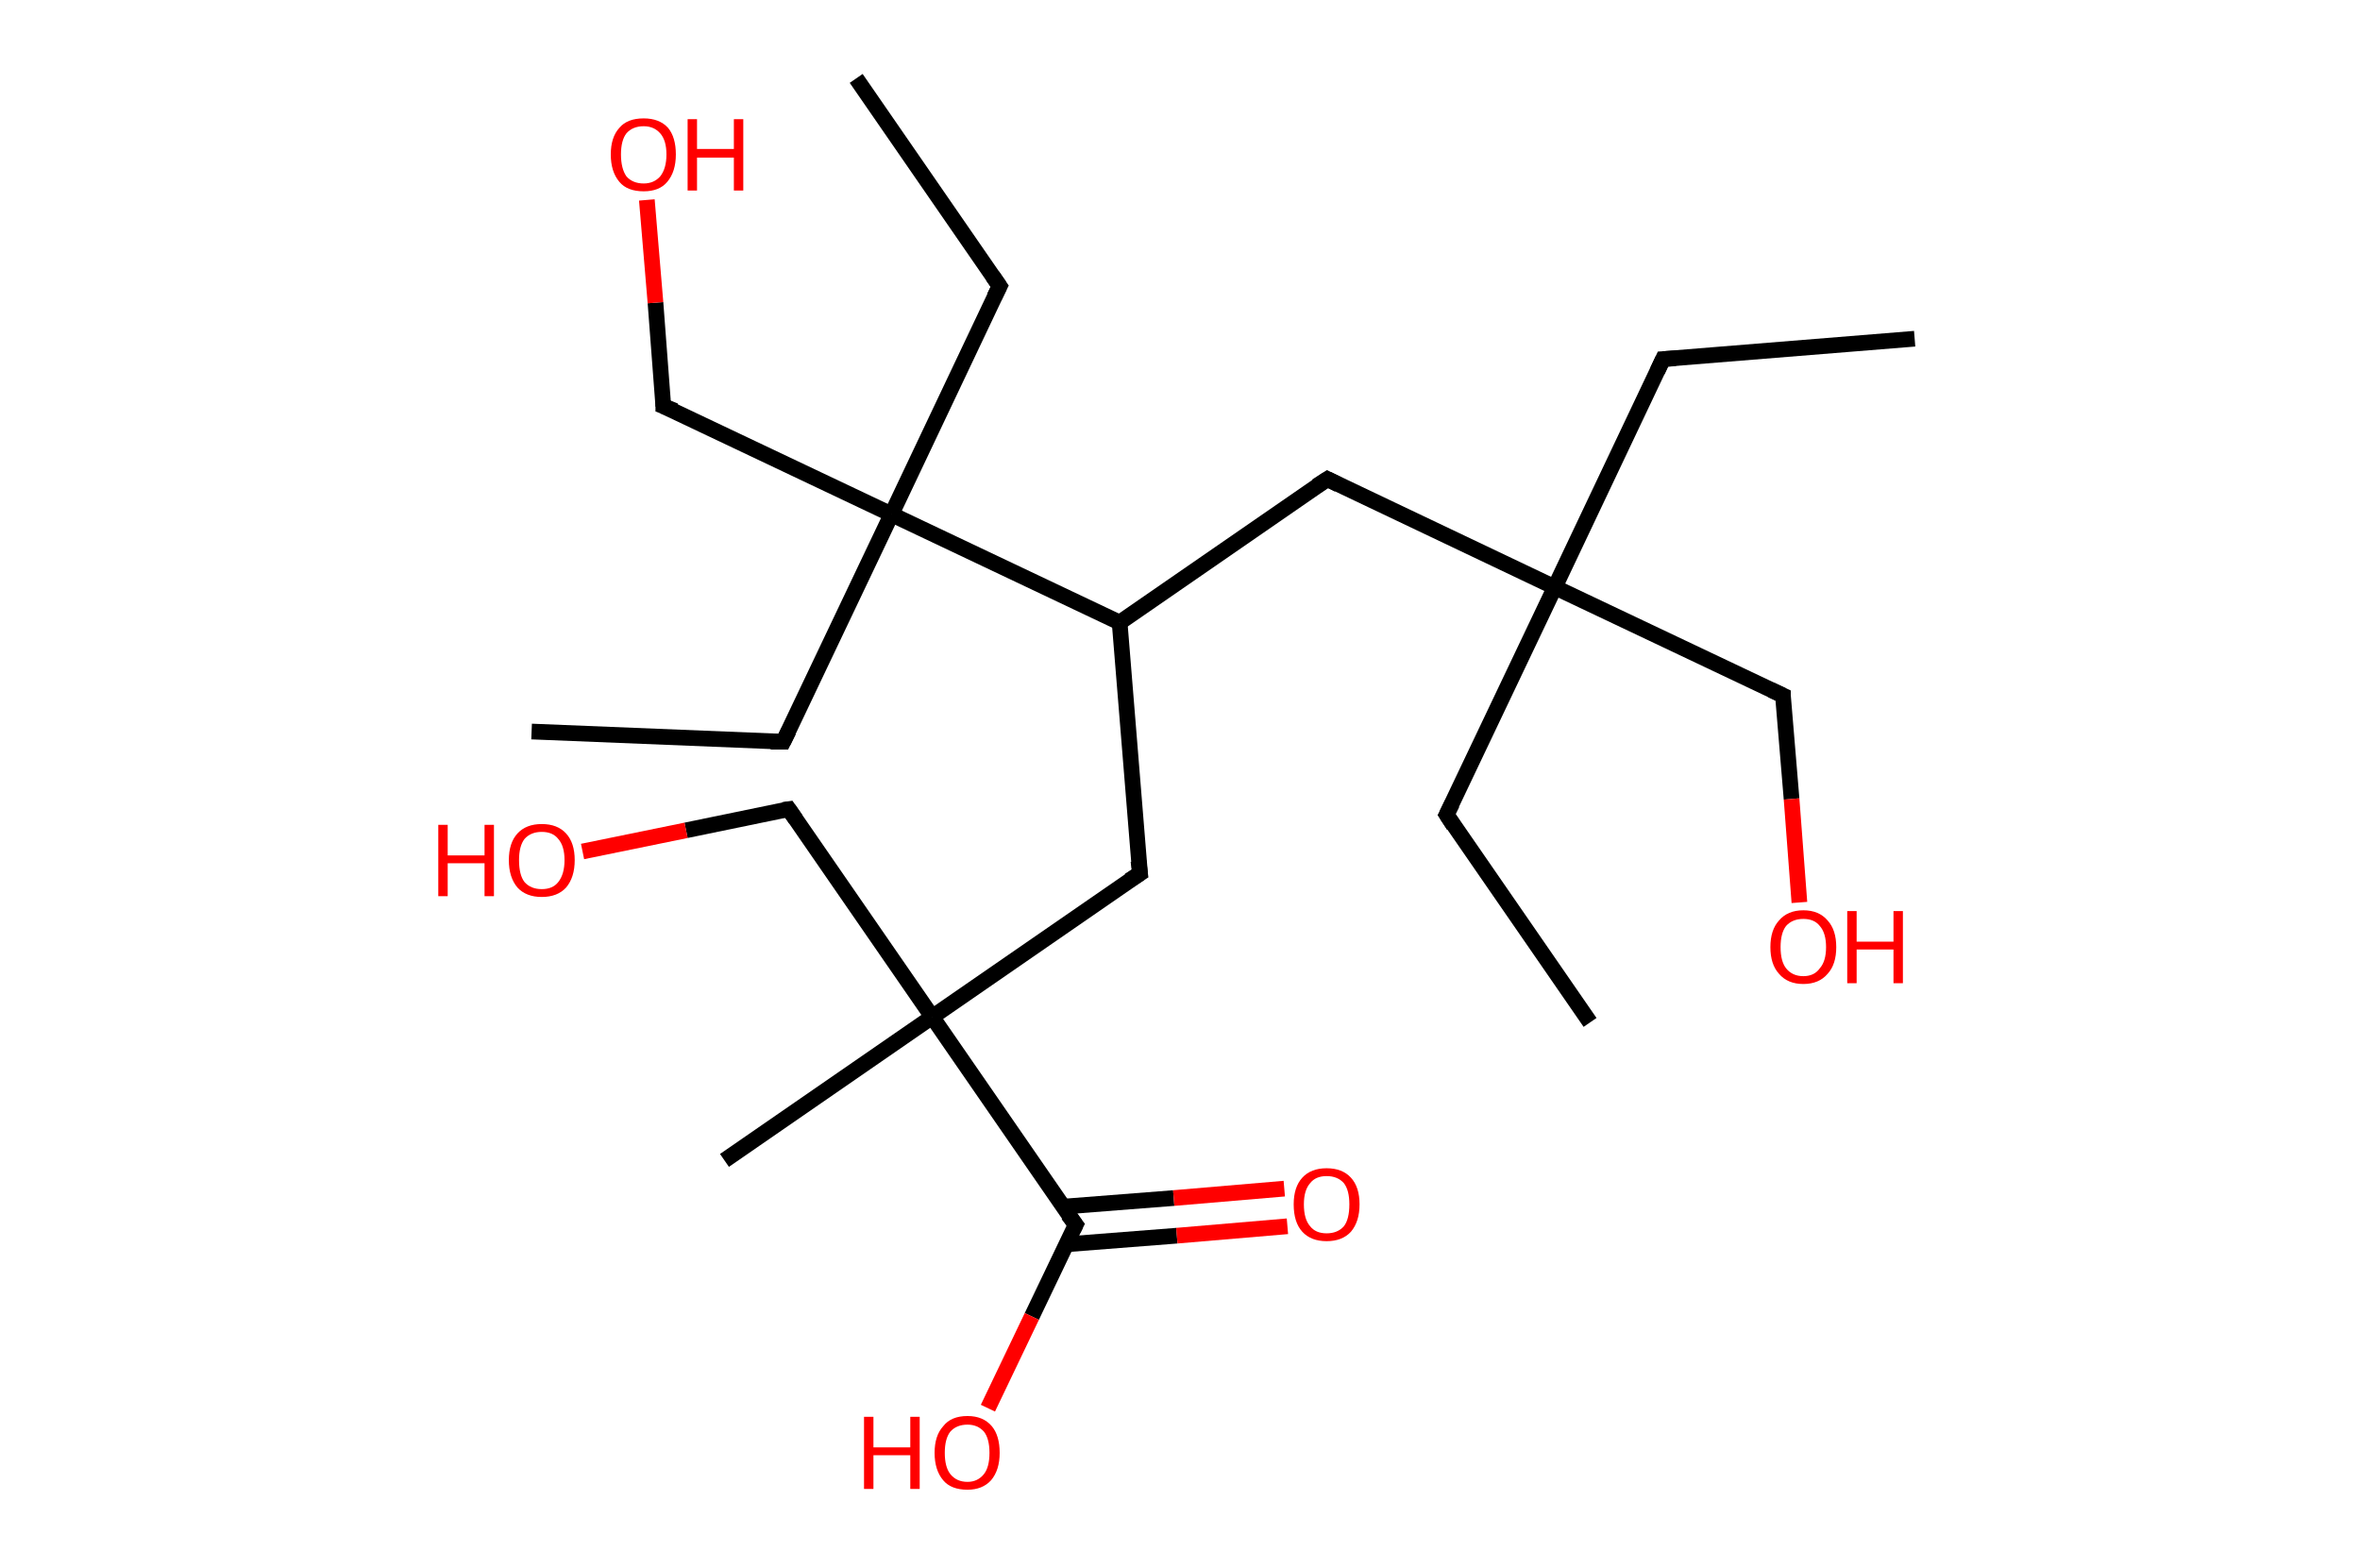 <?xml version='1.0' encoding='ASCII' standalone='yes'?>
<svg xmlns="http://www.w3.org/2000/svg" xmlns:rdkit="http://www.rdkit.org/xml" xmlns:xlink="http://www.w3.org/1999/xlink" version="1.1" baseProfile="full" xml:space="preserve" width="301px" height="200px" viewBox="0 0 301 200">
<!-- END OF HEADER -->
<rect style="opacity:1.0;fill:#FFFFFF;stroke:none" width="301.0" height="200.0" x="0.0" y="0.0"> </rect>
<path class="bond-0 atom-0 atom-1" d="M 244.2,43.2 L 212.1,45.8" style="fill:none;fill-rule:evenodd;stroke:#000000;stroke-width:2.0px;stroke-linecap:butt;stroke-linejoin:miter;stroke-opacity:1"/>
<path class="bond-1 atom-1 atom-2" d="M 212.1,45.8 L 198.3,74.9" style="fill:none;fill-rule:evenodd;stroke:#000000;stroke-width:2.0px;stroke-linecap:butt;stroke-linejoin:miter;stroke-opacity:1"/>
<path class="bond-2 atom-2 atom-3" d="M 198.3,74.9 L 184.5,103.9" style="fill:none;fill-rule:evenodd;stroke:#000000;stroke-width:2.0px;stroke-linecap:butt;stroke-linejoin:miter;stroke-opacity:1"/>
<path class="bond-3 atom-3 atom-4" d="M 184.5,103.9 L 202.8,130.4" style="fill:none;fill-rule:evenodd;stroke:#000000;stroke-width:2.0px;stroke-linecap:butt;stroke-linejoin:miter;stroke-opacity:1"/>
<path class="bond-4 atom-2 atom-5" d="M 198.3,74.9 L 227.4,88.7" style="fill:none;fill-rule:evenodd;stroke:#000000;stroke-width:2.0px;stroke-linecap:butt;stroke-linejoin:miter;stroke-opacity:1"/>
<path class="bond-5 atom-5 atom-6" d="M 227.4,88.7 L 228.5,101.9" style="fill:none;fill-rule:evenodd;stroke:#000000;stroke-width:2.0px;stroke-linecap:butt;stroke-linejoin:miter;stroke-opacity:1"/>
<path class="bond-5 atom-5 atom-6" d="M 228.5,101.9 L 229.5,115.1" style="fill:none;fill-rule:evenodd;stroke:#FF0000;stroke-width:2.0px;stroke-linecap:butt;stroke-linejoin:miter;stroke-opacity:1"/>
<path class="bond-6 atom-2 atom-7" d="M 198.3,74.9 L 169.3,61.1" style="fill:none;fill-rule:evenodd;stroke:#000000;stroke-width:2.0px;stroke-linecap:butt;stroke-linejoin:miter;stroke-opacity:1"/>
<path class="bond-7 atom-7 atom-8" d="M 169.3,61.1 L 142.8,79.4" style="fill:none;fill-rule:evenodd;stroke:#000000;stroke-width:2.0px;stroke-linecap:butt;stroke-linejoin:miter;stroke-opacity:1"/>
<path class="bond-8 atom-8 atom-9" d="M 142.8,79.4 L 145.4,111.4" style="fill:none;fill-rule:evenodd;stroke:#000000;stroke-width:2.0px;stroke-linecap:butt;stroke-linejoin:miter;stroke-opacity:1"/>
<path class="bond-9 atom-9 atom-10" d="M 145.4,111.4 L 118.9,129.7" style="fill:none;fill-rule:evenodd;stroke:#000000;stroke-width:2.0px;stroke-linecap:butt;stroke-linejoin:miter;stroke-opacity:1"/>
<path class="bond-10 atom-10 atom-11" d="M 118.9,129.7 L 92.4,148.0" style="fill:none;fill-rule:evenodd;stroke:#000000;stroke-width:2.0px;stroke-linecap:butt;stroke-linejoin:miter;stroke-opacity:1"/>
<path class="bond-11 atom-10 atom-12" d="M 118.9,129.7 L 100.6,103.2" style="fill:none;fill-rule:evenodd;stroke:#000000;stroke-width:2.0px;stroke-linecap:butt;stroke-linejoin:miter;stroke-opacity:1"/>
<path class="bond-12 atom-12 atom-13" d="M 100.6,103.2 L 87.5,105.9" style="fill:none;fill-rule:evenodd;stroke:#000000;stroke-width:2.0px;stroke-linecap:butt;stroke-linejoin:miter;stroke-opacity:1"/>
<path class="bond-12 atom-12 atom-13" d="M 87.5,105.9 L 74.3,108.6" style="fill:none;fill-rule:evenodd;stroke:#FF0000;stroke-width:2.0px;stroke-linecap:butt;stroke-linejoin:miter;stroke-opacity:1"/>
<path class="bond-13 atom-10 atom-14" d="M 118.9,129.7 L 137.2,156.2" style="fill:none;fill-rule:evenodd;stroke:#000000;stroke-width:2.0px;stroke-linecap:butt;stroke-linejoin:miter;stroke-opacity:1"/>
<path class="bond-14 atom-14 atom-15" d="M 136.0,158.7 L 150.1,157.6" style="fill:none;fill-rule:evenodd;stroke:#000000;stroke-width:2.0px;stroke-linecap:butt;stroke-linejoin:miter;stroke-opacity:1"/>
<path class="bond-14 atom-14 atom-15" d="M 150.1,157.6 L 164.2,156.4" style="fill:none;fill-rule:evenodd;stroke:#FF0000;stroke-width:2.0px;stroke-linecap:butt;stroke-linejoin:miter;stroke-opacity:1"/>
<path class="bond-14 atom-14 atom-15" d="M 135.6,153.9 L 149.7,152.8" style="fill:none;fill-rule:evenodd;stroke:#000000;stroke-width:2.0px;stroke-linecap:butt;stroke-linejoin:miter;stroke-opacity:1"/>
<path class="bond-14 atom-14 atom-15" d="M 149.7,152.8 L 163.8,151.6" style="fill:none;fill-rule:evenodd;stroke:#FF0000;stroke-width:2.0px;stroke-linecap:butt;stroke-linejoin:miter;stroke-opacity:1"/>
<path class="bond-15 atom-14 atom-16" d="M 137.2,156.2 L 131.6,167.9" style="fill:none;fill-rule:evenodd;stroke:#000000;stroke-width:2.0px;stroke-linecap:butt;stroke-linejoin:miter;stroke-opacity:1"/>
<path class="bond-15 atom-14 atom-16" d="M 131.6,167.9 L 126.0,179.6" style="fill:none;fill-rule:evenodd;stroke:#FF0000;stroke-width:2.0px;stroke-linecap:butt;stroke-linejoin:miter;stroke-opacity:1"/>
<path class="bond-16 atom-8 atom-17" d="M 142.8,79.4 L 113.7,65.6" style="fill:none;fill-rule:evenodd;stroke:#000000;stroke-width:2.0px;stroke-linecap:butt;stroke-linejoin:miter;stroke-opacity:1"/>
<path class="bond-17 atom-17 atom-18" d="M 113.7,65.6 L 99.9,94.6" style="fill:none;fill-rule:evenodd;stroke:#000000;stroke-width:2.0px;stroke-linecap:butt;stroke-linejoin:miter;stroke-opacity:1"/>
<path class="bond-18 atom-18 atom-19" d="M 99.9,94.6 L 67.8,93.3" style="fill:none;fill-rule:evenodd;stroke:#000000;stroke-width:2.0px;stroke-linecap:butt;stroke-linejoin:miter;stroke-opacity:1"/>
<path class="bond-19 atom-17 atom-20" d="M 113.7,65.6 L 127.5,36.5" style="fill:none;fill-rule:evenodd;stroke:#000000;stroke-width:2.0px;stroke-linecap:butt;stroke-linejoin:miter;stroke-opacity:1"/>
<path class="bond-20 atom-20 atom-21" d="M 127.5,36.5 L 109.2,10.0" style="fill:none;fill-rule:evenodd;stroke:#000000;stroke-width:2.0px;stroke-linecap:butt;stroke-linejoin:miter;stroke-opacity:1"/>
<path class="bond-21 atom-17 atom-22" d="M 113.7,65.6 L 84.6,51.8" style="fill:none;fill-rule:evenodd;stroke:#000000;stroke-width:2.0px;stroke-linecap:butt;stroke-linejoin:miter;stroke-opacity:1"/>
<path class="bond-22 atom-22 atom-23" d="M 84.6,51.8 L 83.6,38.6" style="fill:none;fill-rule:evenodd;stroke:#000000;stroke-width:2.0px;stroke-linecap:butt;stroke-linejoin:miter;stroke-opacity:1"/>
<path class="bond-22 atom-22 atom-23" d="M 83.6,38.6 L 82.5,25.5" style="fill:none;fill-rule:evenodd;stroke:#FF0000;stroke-width:2.0px;stroke-linecap:butt;stroke-linejoin:miter;stroke-opacity:1"/>
<path d="M 213.7,45.7 L 212.1,45.8 L 211.4,47.3" style="fill:none;stroke:#000000;stroke-width:2.0px;stroke-linecap:butt;stroke-linejoin:miter;stroke-opacity:1;"/>
<path d="M 185.2,102.5 L 184.5,103.9 L 185.4,105.3" style="fill:none;stroke:#000000;stroke-width:2.0px;stroke-linecap:butt;stroke-linejoin:miter;stroke-opacity:1;"/>
<path d="M 225.9,88.0 L 227.4,88.7 L 227.4,89.3" style="fill:none;stroke:#000000;stroke-width:2.0px;stroke-linecap:butt;stroke-linejoin:miter;stroke-opacity:1;"/>
<path d="M 170.7,61.8 L 169.3,61.1 L 167.9,62.0" style="fill:none;stroke:#000000;stroke-width:2.0px;stroke-linecap:butt;stroke-linejoin:miter;stroke-opacity:1;"/>
<path d="M 145.2,109.8 L 145.4,111.4 L 144.0,112.3" style="fill:none;stroke:#000000;stroke-width:2.0px;stroke-linecap:butt;stroke-linejoin:miter;stroke-opacity:1;"/>
<path d="M 101.5,104.5 L 100.6,103.2 L 99.9,103.3" style="fill:none;stroke:#000000;stroke-width:2.0px;stroke-linecap:butt;stroke-linejoin:miter;stroke-opacity:1;"/>
<path d="M 136.2,154.9 L 137.2,156.2 L 136.9,156.8" style="fill:none;stroke:#000000;stroke-width:2.0px;stroke-linecap:butt;stroke-linejoin:miter;stroke-opacity:1;"/>
<path d="M 100.6,93.2 L 99.9,94.6 L 98.3,94.6" style="fill:none;stroke:#000000;stroke-width:2.0px;stroke-linecap:butt;stroke-linejoin:miter;stroke-opacity:1;"/>
<path d="M 126.8,37.9 L 127.5,36.5 L 126.6,35.2" style="fill:none;stroke:#000000;stroke-width:2.0px;stroke-linecap:butt;stroke-linejoin:miter;stroke-opacity:1;"/>
<path d="M 86.1,52.4 L 84.6,51.8 L 84.6,51.1" style="fill:none;stroke:#000000;stroke-width:2.0px;stroke-linecap:butt;stroke-linejoin:miter;stroke-opacity:1;"/>
<path class="atom-6" d="M 225.8 120.8 Q 225.8 118.6, 226.9 117.4 Q 228.0 116.1, 230.0 116.1 Q 232.0 116.1, 233.1 117.4 Q 234.2 118.6, 234.2 120.8 Q 234.2 123.0, 233.1 124.2 Q 232.0 125.5, 230.0 125.5 Q 228.0 125.5, 226.9 124.2 Q 225.8 123.0, 225.8 120.8 M 230.0 124.5 Q 231.4 124.5, 232.1 123.5 Q 232.9 122.6, 232.9 120.8 Q 232.9 119.0, 232.1 118.1 Q 231.4 117.2, 230.0 117.2 Q 228.6 117.2, 227.8 118.1 Q 227.1 119.0, 227.1 120.8 Q 227.1 122.6, 227.8 123.5 Q 228.6 124.5, 230.0 124.5 " fill="#FF0000"/>
<path class="atom-6" d="M 235.6 116.2 L 236.8 116.2 L 236.8 120.1 L 241.5 120.1 L 241.5 116.2 L 242.7 116.2 L 242.7 125.4 L 241.5 125.4 L 241.5 121.1 L 236.8 121.1 L 236.8 125.4 L 235.6 125.4 L 235.6 116.2 " fill="#FF0000"/>
<path class="atom-13" d="M 55.9 105.2 L 57.1 105.2 L 57.1 109.1 L 61.8 109.1 L 61.8 105.2 L 63.0 105.2 L 63.0 114.3 L 61.8 114.3 L 61.8 110.1 L 57.1 110.1 L 57.1 114.3 L 55.9 114.3 L 55.9 105.2 " fill="#FF0000"/>
<path class="atom-13" d="M 64.9 109.7 Q 64.9 107.5, 66.0 106.3 Q 67.1 105.1, 69.1 105.1 Q 71.1 105.1, 72.2 106.3 Q 73.3 107.5, 73.3 109.7 Q 73.3 111.9, 72.2 113.2 Q 71.1 114.4, 69.1 114.4 Q 67.1 114.4, 66.0 113.2 Q 64.9 111.9, 64.9 109.7 M 69.1 113.4 Q 70.5 113.4, 71.2 112.5 Q 72.0 111.5, 72.0 109.7 Q 72.0 107.9, 71.2 107.0 Q 70.5 106.1, 69.1 106.1 Q 67.7 106.1, 66.9 107.0 Q 66.2 107.9, 66.2 109.7 Q 66.2 111.6, 66.9 112.5 Q 67.7 113.4, 69.1 113.4 " fill="#FF0000"/>
<path class="atom-15" d="M 165.0 153.6 Q 165.0 151.4, 166.1 150.2 Q 167.2 149.0, 169.2 149.0 Q 171.2 149.0, 172.3 150.2 Q 173.4 151.4, 173.4 153.6 Q 173.4 155.8, 172.3 157.1 Q 171.2 158.3, 169.2 158.3 Q 167.2 158.3, 166.1 157.1 Q 165.0 155.9, 165.0 153.6 M 169.2 157.3 Q 170.6 157.3, 171.4 156.4 Q 172.1 155.5, 172.1 153.6 Q 172.1 151.8, 171.4 150.9 Q 170.6 150.0, 169.2 150.0 Q 167.8 150.0, 167.1 150.9 Q 166.3 151.8, 166.3 153.6 Q 166.3 155.5, 167.1 156.4 Q 167.8 157.3, 169.2 157.3 " fill="#FF0000"/>
<path class="atom-16" d="M 110.2 180.7 L 111.4 180.7 L 111.4 184.6 L 116.1 184.6 L 116.1 180.7 L 117.3 180.7 L 117.3 189.9 L 116.1 189.9 L 116.1 185.6 L 111.4 185.6 L 111.4 189.9 L 110.2 189.9 L 110.2 180.7 " fill="#FF0000"/>
<path class="atom-16" d="M 119.2 185.3 Q 119.2 183.1, 120.3 181.9 Q 121.3 180.6, 123.4 180.6 Q 125.4 180.6, 126.5 181.9 Q 127.5 183.1, 127.5 185.3 Q 127.5 187.5, 126.4 188.8 Q 125.3 190.0, 123.4 190.0 Q 121.3 190.0, 120.3 188.8 Q 119.2 187.5, 119.2 185.3 M 123.4 189.0 Q 124.7 189.0, 125.5 188.0 Q 126.2 187.1, 126.2 185.3 Q 126.2 183.5, 125.5 182.6 Q 124.7 181.7, 123.4 181.7 Q 122.0 181.7, 121.2 182.6 Q 120.5 183.5, 120.5 185.3 Q 120.5 187.1, 121.2 188.0 Q 122.0 189.0, 123.4 189.0 " fill="#FF0000"/>
<path class="atom-23" d="M 77.9 19.7 Q 77.9 17.5, 79.0 16.3 Q 80.0 15.1, 82.1 15.1 Q 84.1 15.1, 85.2 16.3 Q 86.2 17.5, 86.2 19.7 Q 86.2 21.9, 85.1 23.2 Q 84.1 24.4, 82.1 24.4 Q 80.0 24.4, 79.0 23.2 Q 77.9 21.9, 77.9 19.7 M 82.1 23.4 Q 83.4 23.4, 84.2 22.5 Q 85.0 21.5, 85.0 19.7 Q 85.0 17.9, 84.2 17.0 Q 83.4 16.1, 82.1 16.1 Q 80.7 16.1, 79.9 17.0 Q 79.2 17.9, 79.2 19.7 Q 79.2 21.5, 79.9 22.5 Q 80.7 23.4, 82.1 23.4 " fill="#FF0000"/>
<path class="atom-23" d="M 87.7 15.2 L 88.9 15.2 L 88.9 19.0 L 93.6 19.0 L 93.6 15.2 L 94.8 15.2 L 94.8 24.3 L 93.6 24.3 L 93.6 20.1 L 88.9 20.1 L 88.9 24.3 L 87.7 24.3 L 87.7 15.2 " fill="#FF0000"/>
</svg>
